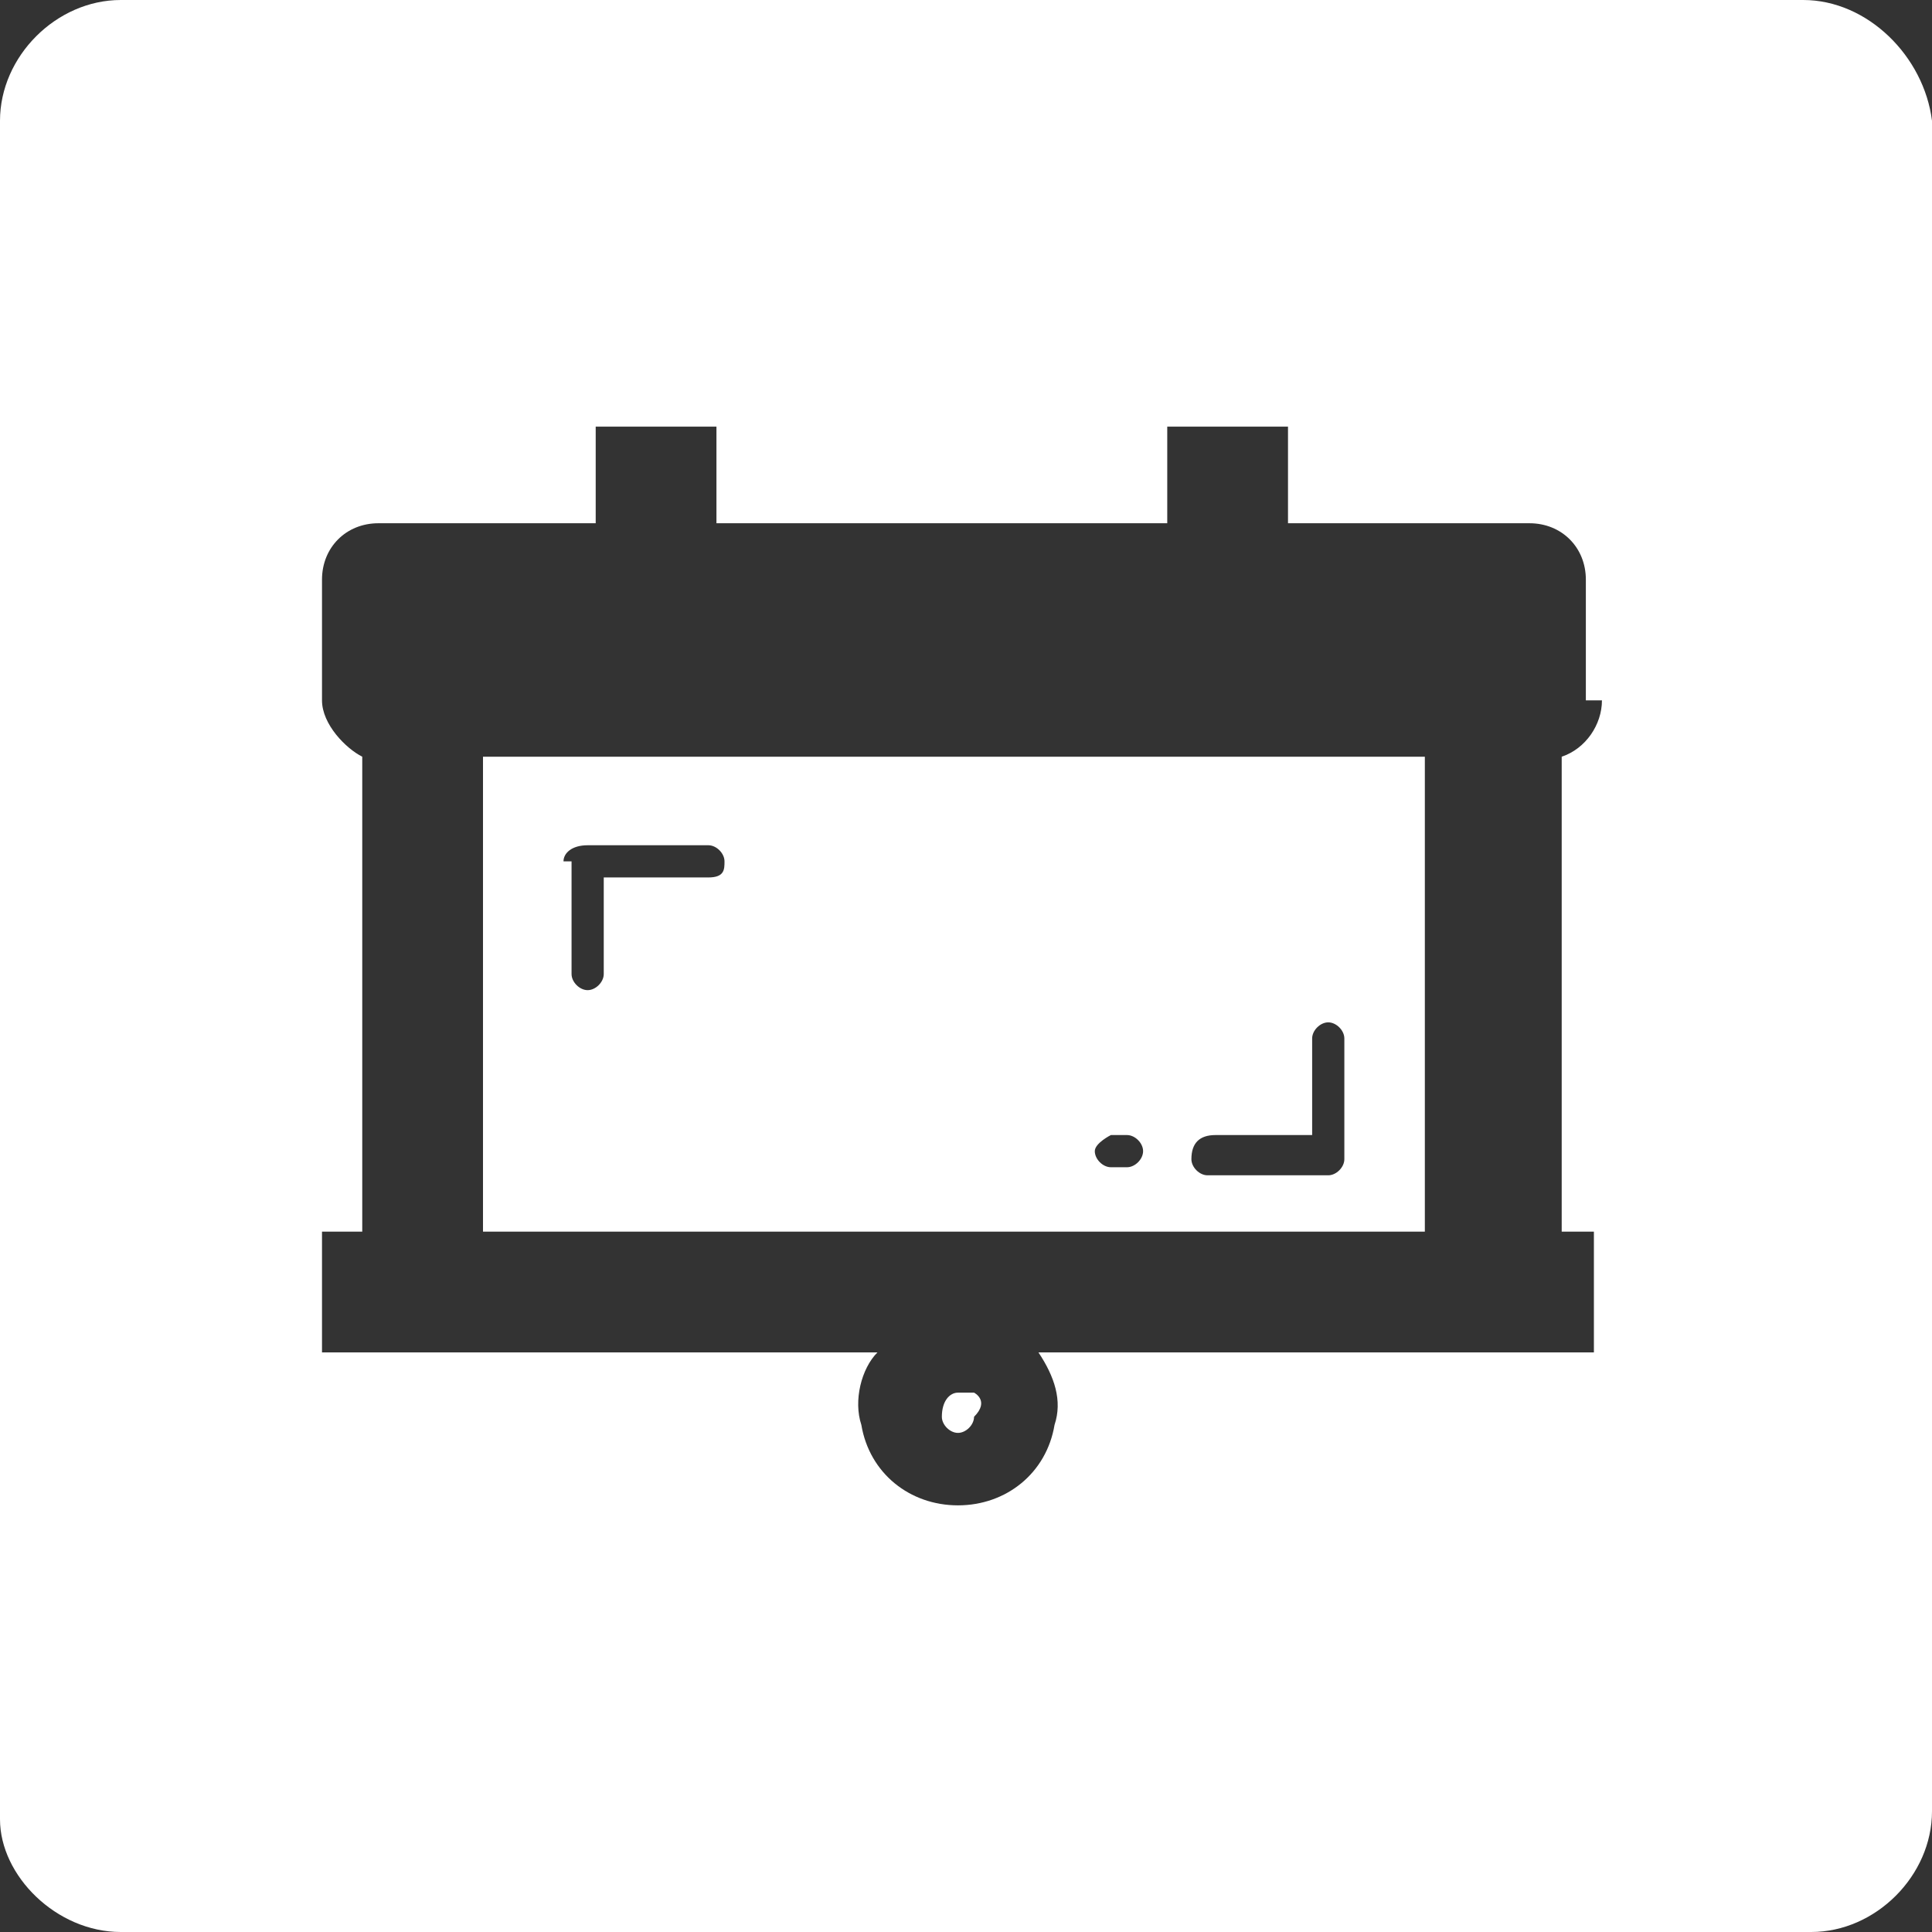 <?xml version="1.0" encoding="utf-8"?>
<!-- Generator: Adobe Illustrator 25.0.0, SVG Export Plug-In . SVG Version: 6.00 Build 0)  -->
<svg version="1.1" id="Layer_1" xmlns="http://www.w3.org/2000/svg" xmlns:xlink="http://www.w3.org/1999/xlink" x="0px" y="0px"
	 viewBox="0 0 24 24" style="enable-background:new 0 0 24 24;" xml:space="preserve">
<rect x="0" y="0" width="24" height="24" fill="#333333" stroke="none"/>
<style type="text/css">
	.st0{fill:#FFFFFF;}
</style>
<g>
	<path class="st0" d="M12.1,17.3C11.9,17.3,11.9,17.3,12.1,17.3h-0.2c-0.1,0-0.2,0.1-0.2,0.3c0,0.1,0.1,0.2,0.2,0.2
		c0.1,0,0.2-0.1,0.2-0.2C12.3,17.4,12.1,17.3,12.1,17.3z"/>
	<path class="st0" d="M6,15.3h11.7V9.4H6V15.3z M15.1,14.1h1.2v-1.2c0-0.1,0.1-0.2,0.2-0.2c0.1,0,0.2,0.1,0.2,0.2v1.5
		c0,0.1-0.1,0.2-0.2,0.2h-1.5c-0.1,0-0.2-0.1-0.2-0.2C14.8,14.2,14.9,14.1,15.1,14.1z M13.8,14.1H14c0.1,0,0.2,0.1,0.2,0.2
		c0,0.1-0.1,0.2-0.2,0.2h-0.2c-0.1,0-0.2-0.1-0.2-0.2C13.6,14.2,13.8,14.1,13.8,14.1z M7.3,10.5h1.5c0.1,0,0.2,0.1,0.2,0.2
		c0,0.1,0,0.2-0.2,0.2H7.5v1.2c0,0.1-0.1,0.2-0.2,0.2s-0.2-0.1-0.2-0.2v-1.4H7C7,10.6,7.1,10.5,7.3,10.5z"/>
	<path class="st0" d="M22.4,0H1.5C0.7,0,0,0.7,0,1.5v21.1C0,23.3,0.7,24,1.5,24h21c0.8,0,1.5-0.7,1.5-1.5v-21
		C23.9,0.7,23.2,0,22.4,0z M19.8,15.3v1.5h-6.9c0.2,0.3,0.3,0.6,0.2,0.9c-0.1,0.6-0.6,1-1.2,1c-0.6,0-1.1-0.4-1.2-1
		c-0.1-0.3,0-0.7,0.2-0.9H4v-1.5h0.5V9.4C4.3,9.3,4,9,4,8.7V7.2c0-0.4,0.3-0.7,0.7-0.7h2.7V5.3h1.5v1.2h5.6V5.3H16v1.2H19
		c0.4,0,0.7,0.3,0.7,0.7v1.5h0.2c0,0.3-0.2,0.6-0.5,0.7v5.9C19.4,15.3,19.8,15.3,19.8,15.3z"/>
</g>
</svg>
